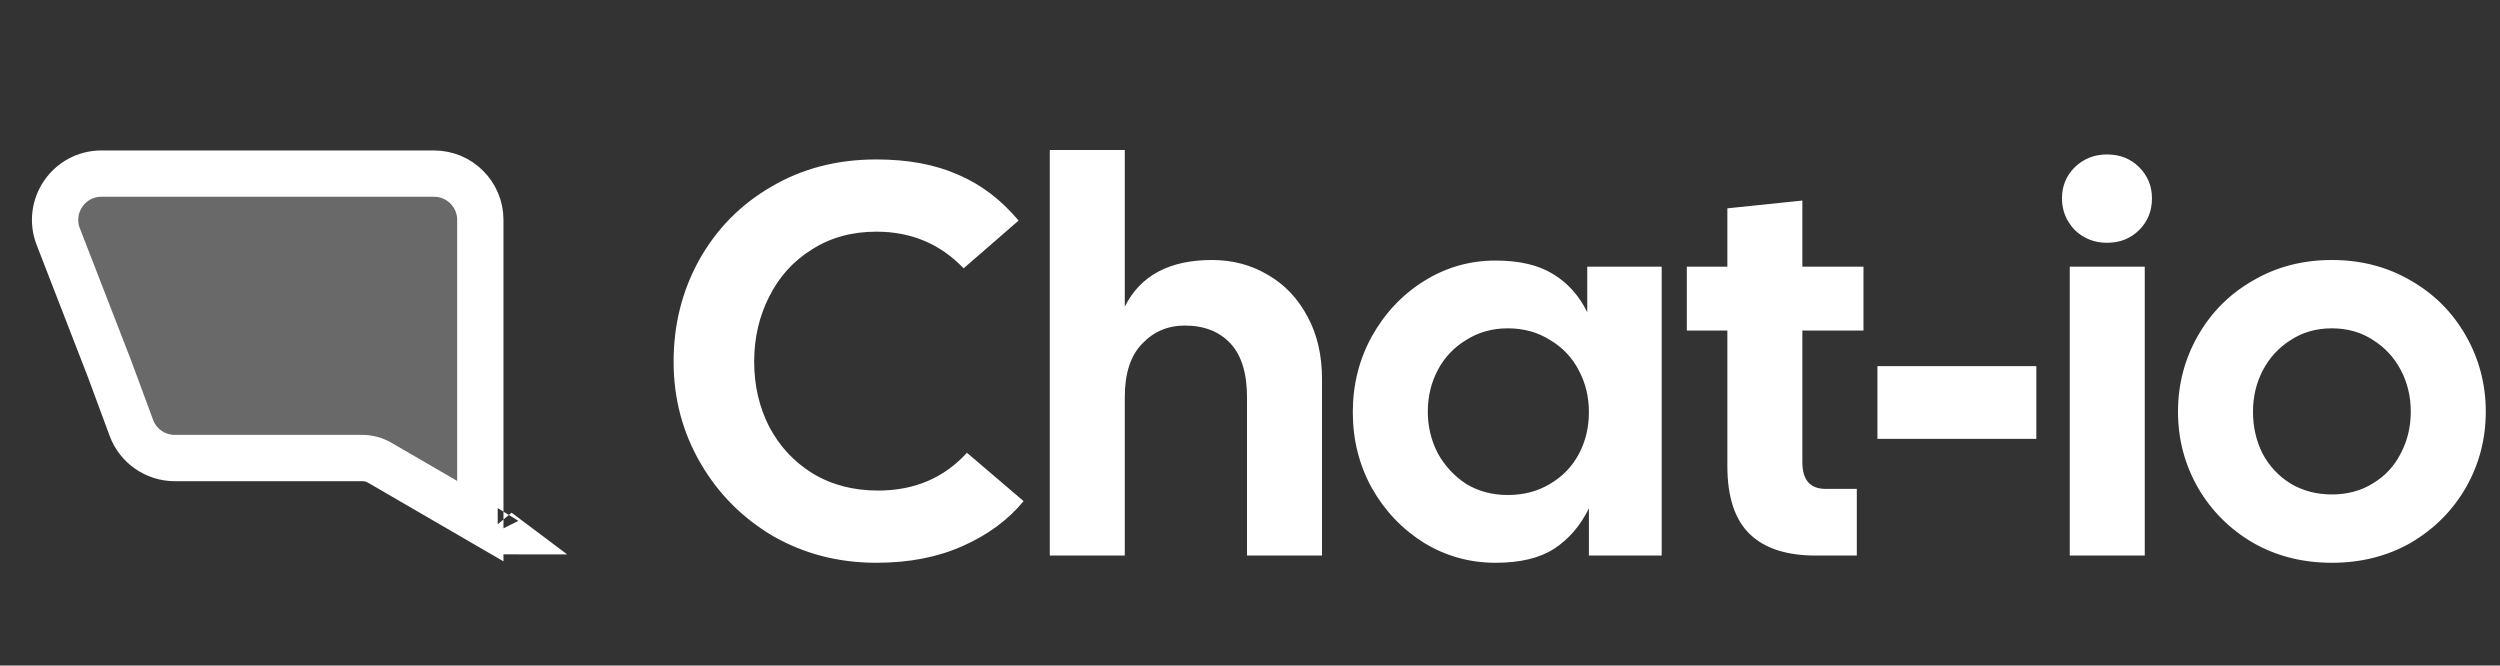<svg width="432" height="115" viewBox="0 0 432 115" fill="none" xmlns="http://www.w3.org/2000/svg">
<rect x="0" y="0" width="432" height="115" fill="#333333" stroke="none"/>
<path d="M151.44 97.248C144.912 97.248 138.96 95.712 133.584 92.64C128.272 89.504 124.08 85.28 121.008 79.968C117.936 74.656 116.4 68.832 116.4 62.496C116.4 56.096 117.872 50.24 120.816 44.928C123.824 39.552 127.984 35.328 133.296 32.256C138.608 29.12 144.656 27.552 151.44 27.552C156.88 27.552 161.552 28.416 165.456 30.144C169.424 31.808 172.944 34.464 176.016 38.112L166.512 46.368C162.48 42.144 157.456 40.032 151.44 40.032C147.216 40.032 143.504 41.056 140.304 43.104C137.104 45.088 134.64 47.808 132.912 51.264C131.184 54.656 130.32 58.4 130.32 62.496C130.32 66.592 131.184 70.336 132.912 73.728C134.704 77.12 137.2 79.808 140.4 81.792C143.664 83.776 147.44 84.768 151.728 84.768C158 84.768 163.12 82.592 167.088 78.24L176.88 86.592C174.192 89.856 170.672 92.448 166.32 94.368C162.032 96.288 157.072 97.248 151.44 97.248ZM181.403 25.92H194.363V52.992C197.051 47.616 202.075 44.928 209.435 44.928C213.019 44.928 216.251 45.792 219.131 47.52C222.011 49.184 224.283 51.584 225.947 54.72C227.611 57.792 228.443 61.376 228.443 65.472V96H215.483V68.64C215.483 64.48 214.523 61.376 212.603 59.328C210.683 57.28 208.059 56.256 204.731 56.256C201.787 56.256 199.323 57.312 197.339 59.424C195.355 61.472 194.363 64.544 194.363 68.64V96H181.403V25.92ZM258.436 97.248C253.956 97.248 249.828 96.096 246.052 93.792C242.276 91.424 239.268 88.256 237.028 84.288C234.852 80.32 233.764 75.968 233.764 71.232C233.764 66.496 234.852 62.144 237.028 58.176C239.268 54.144 242.276 50.944 246.052 48.576C249.828 46.208 253.956 45.024 258.436 45.024C262.532 45.024 265.828 45.792 268.324 47.328C270.884 48.864 272.868 51.072 274.276 53.952V46.08H287.14V96H274.564V87.84C273.092 90.848 271.076 93.184 268.516 94.848C266.02 96.448 262.66 97.248 258.436 97.248ZM246.724 71.136C246.724 73.696 247.3 76.096 248.452 78.336C249.668 80.512 251.3 82.272 253.348 83.616C255.46 84.896 257.86 85.536 260.548 85.536C263.3 85.536 265.732 84.896 267.844 83.616C270.02 82.336 271.684 80.608 272.836 78.432C273.988 76.256 274.564 73.856 274.564 71.232C274.564 68.608 273.988 66.208 272.836 64.032C271.684 61.792 270.02 60.032 267.844 58.752C265.732 57.408 263.3 56.736 260.548 56.736C257.86 56.736 255.46 57.408 253.348 58.752C251.236 60.032 249.604 61.76 248.452 63.936C247.3 66.112 246.724 68.512 246.724 71.136ZM313.752 96C308.696 96 304.888 94.752 302.328 92.256C299.768 89.76 298.488 85.856 298.488 80.544V57.12H291.48V46.08H298.488V36L311.448 34.656V46.08H322.008V57.12H311.448V79.872C311.448 82.944 312.792 84.48 315.48 84.48H320.856V96H313.752ZM324.42 63.264H351.876V75.84H324.42V63.264ZM357.653 46.08H370.613V96H357.653V46.08ZM356.309 34.272C356.309 32.16 357.045 30.368 358.517 28.896C360.053 27.424 361.909 26.688 364.085 26.688C366.325 26.688 368.181 27.424 369.653 28.896C371.125 30.368 371.861 32.16 371.861 34.272C371.861 36.448 371.125 38.272 369.653 39.744C368.181 41.216 366.325 41.952 364.085 41.952C361.909 41.952 360.053 41.216 358.517 39.744C357.045 38.208 356.309 36.384 356.309 34.272ZM402.95 97.248C397.894 97.248 393.35 96.096 389.318 93.792C385.286 91.424 382.118 88.256 379.814 84.288C377.51 80.256 376.358 75.872 376.358 71.136C376.358 66.4 377.51 62.016 379.814 57.984C382.118 53.952 385.286 50.784 389.318 48.48C393.35 46.112 397.894 44.928 402.95 44.928C408.006 44.928 412.55 46.112 416.582 48.48C420.614 50.784 423.782 53.952 426.086 57.984C428.39 62.016 429.542 66.4 429.542 71.136C429.542 75.872 428.39 80.256 426.086 84.288C423.782 88.256 420.614 91.424 416.582 93.792C412.55 96.096 408.006 97.248 402.95 97.248ZM389.318 71.136C389.318 73.76 389.862 76.16 390.95 78.336C392.102 80.512 393.702 82.24 395.75 83.52C397.862 84.8 400.262 85.44 402.95 85.44C405.638 85.44 408.006 84.8 410.054 83.52C412.166 82.24 413.766 80.512 414.854 78.336C416.006 76.16 416.582 73.76 416.582 71.136C416.582 68.512 416.006 66.112 414.854 63.936C413.702 61.76 412.102 60.032 410.054 58.752C408.006 57.408 405.638 56.736 402.95 56.736C400.262 56.736 397.894 57.408 395.846 58.752C393.798 60.032 392.198 61.76 391.046 63.936C389.894 66.112 389.318 68.512 389.318 71.136Z" fill="white"/>
<path d="M18.906 63.68L18.895 63.651L18.884 63.621L10.068 40.893C8.034 35.65 11.902 30 17.526 30H21.845H75C79.418 30 83 33.582 83 38V39.526V83.15V90.052L65.619 79.961C64.704 79.43 63.665 79.15 62.607 79.15H30.2C26.852 79.15 23.859 77.066 22.697 73.926L18.906 63.68ZM86.004 91.796L86.001 91.794C86.002 91.795 86.003 91.796 86.004 91.796Z" fill="#E6E6E6" fill-opacity="0.3" stroke="white" stroke-width="8" stroke-linecap="round"/>
</svg>
